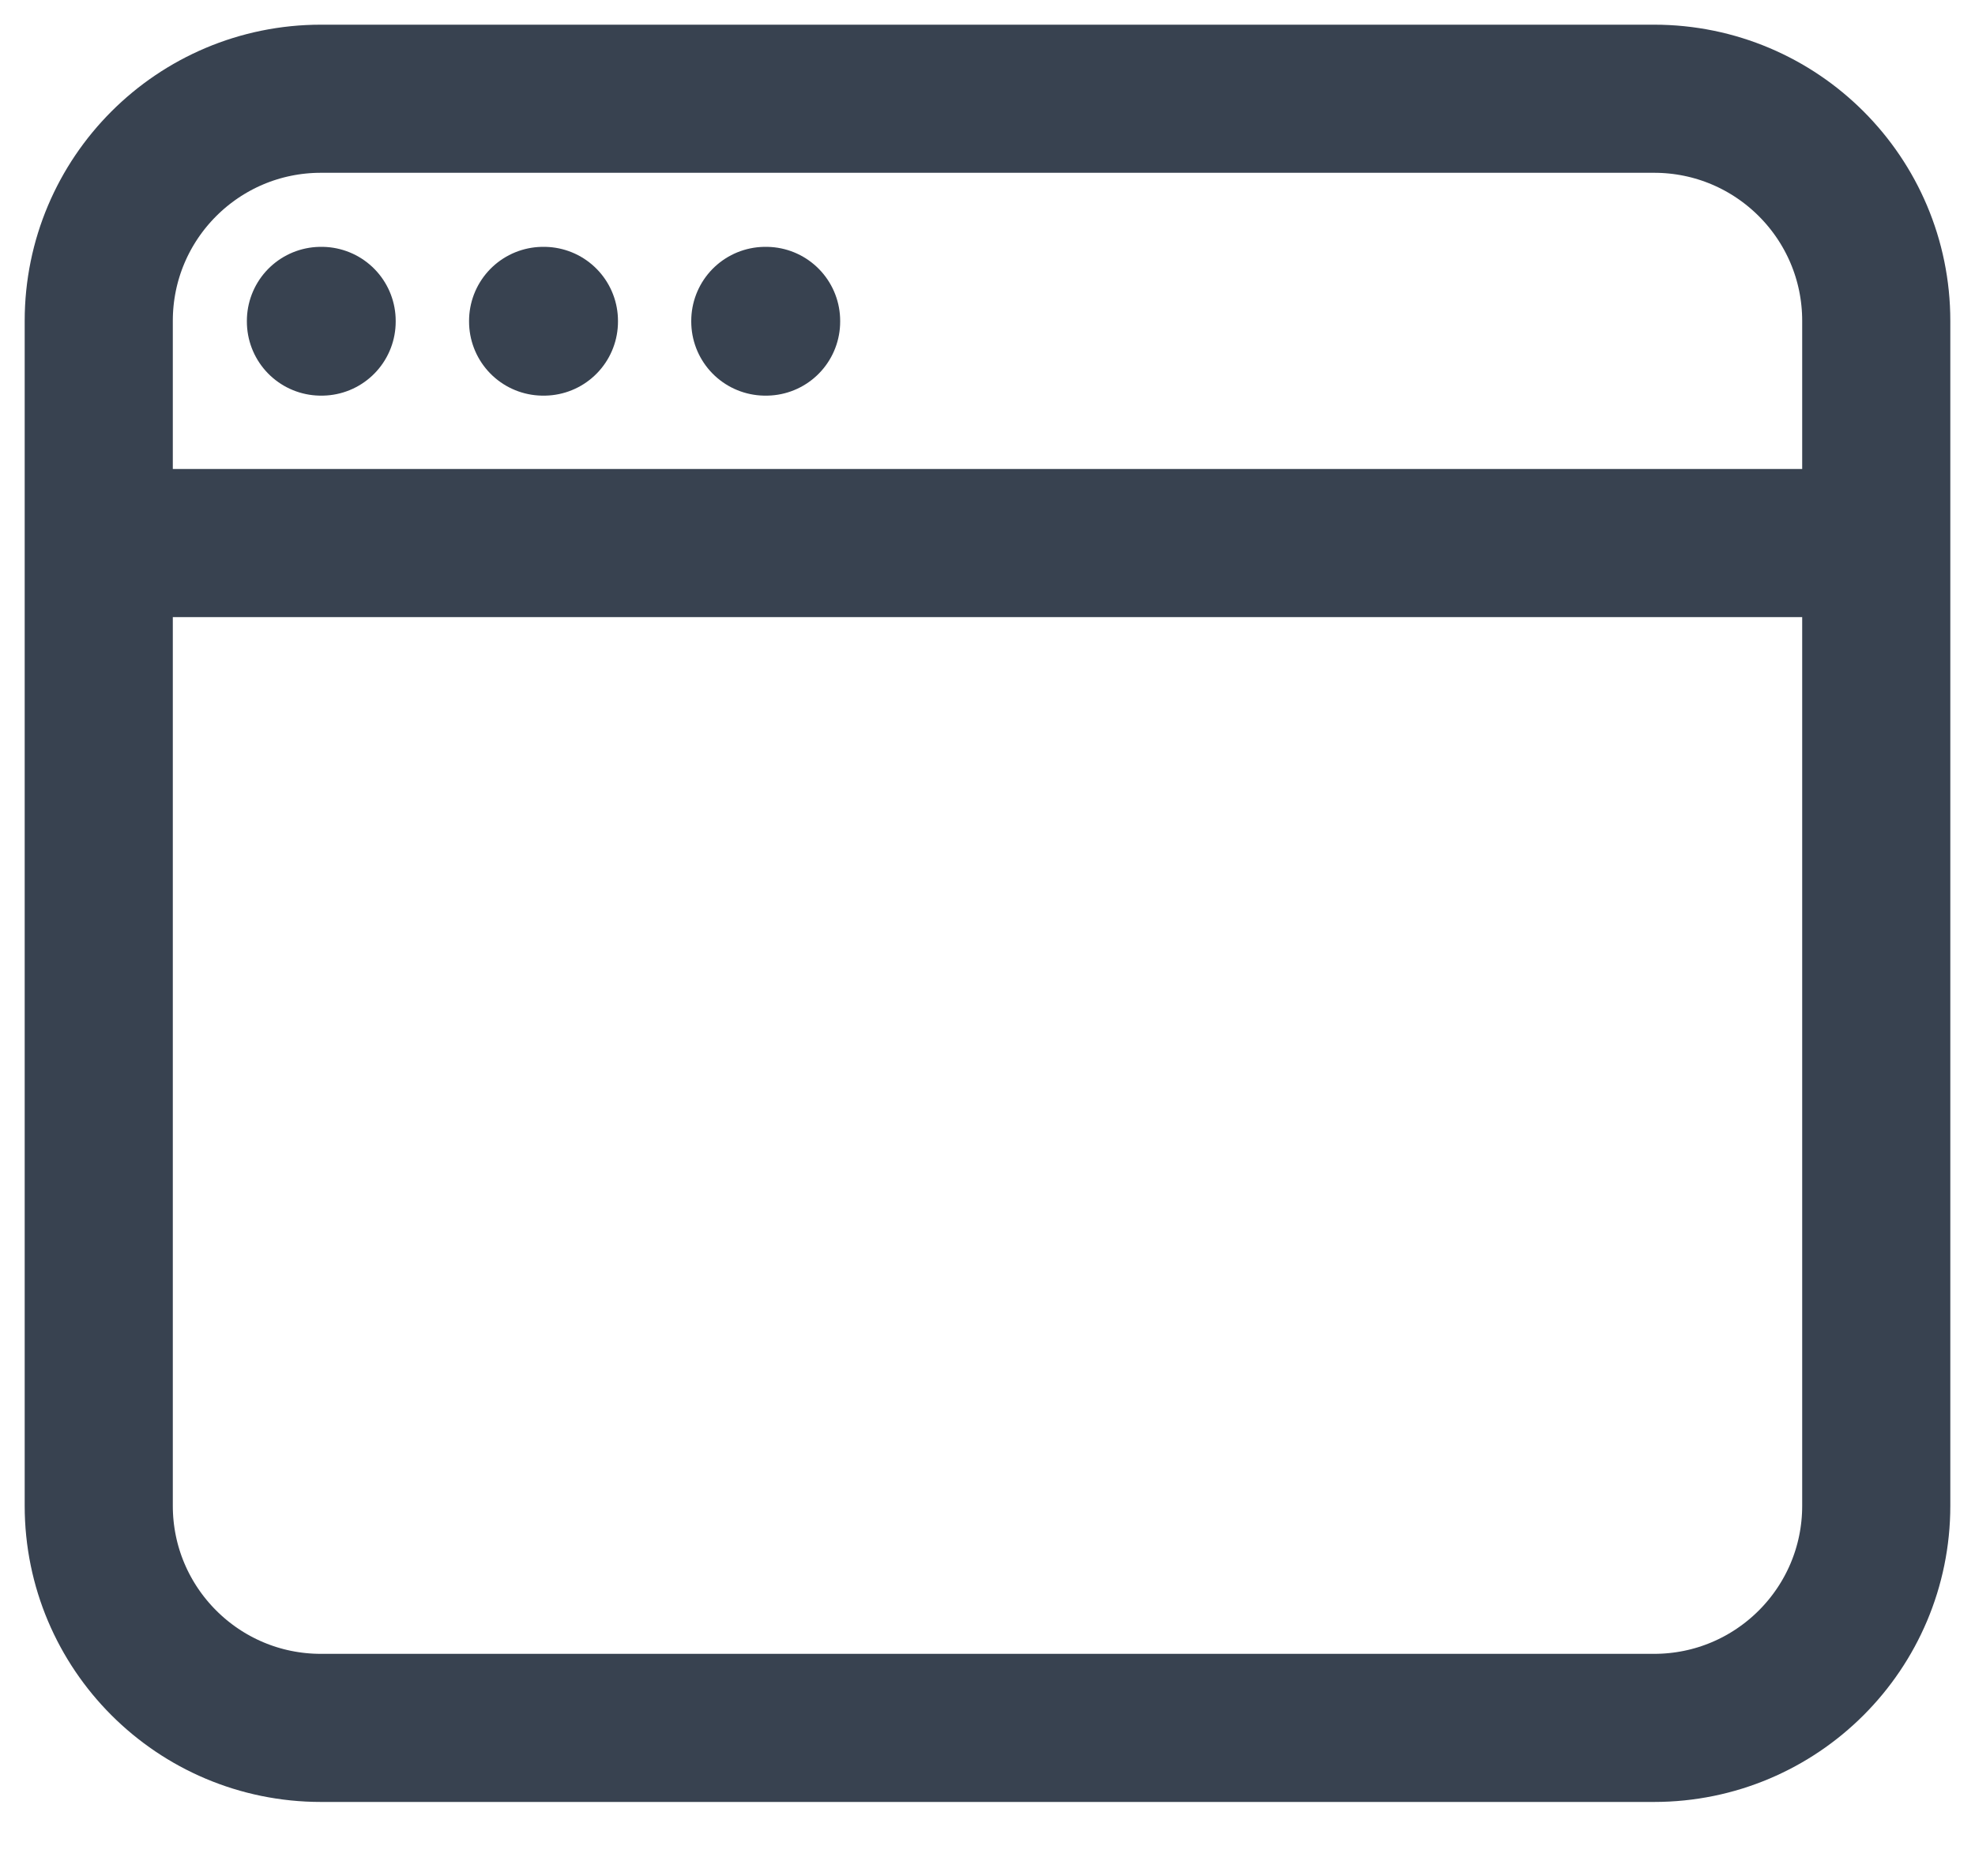 <svg width="20" height="19" viewBox="0 0 20 19" fill="none" xmlns="http://www.w3.org/2000/svg">
<path d="M1 5.5V15.25C1 16.493 2.007 17.5 3.25 17.5H16.75C17.993 17.5 19 16.493 19 15.25V5.5M1 5.5V3.25C1 2.007 2.007 1 3.25 1H16.75C17.993 1 19 2.007 19 3.25V5.5M1 5.5H19M3.25 3.25H3.257V3.257H3.25V3.25ZM5.5 3.25H5.508V3.257H5.5V3.25ZM7.75 3.25H7.758V3.257H7.75V3.25Z" stroke="#384250" stroke-width="1.5" stroke-linecap="round" stroke-linejoin="round"/>
</svg>
